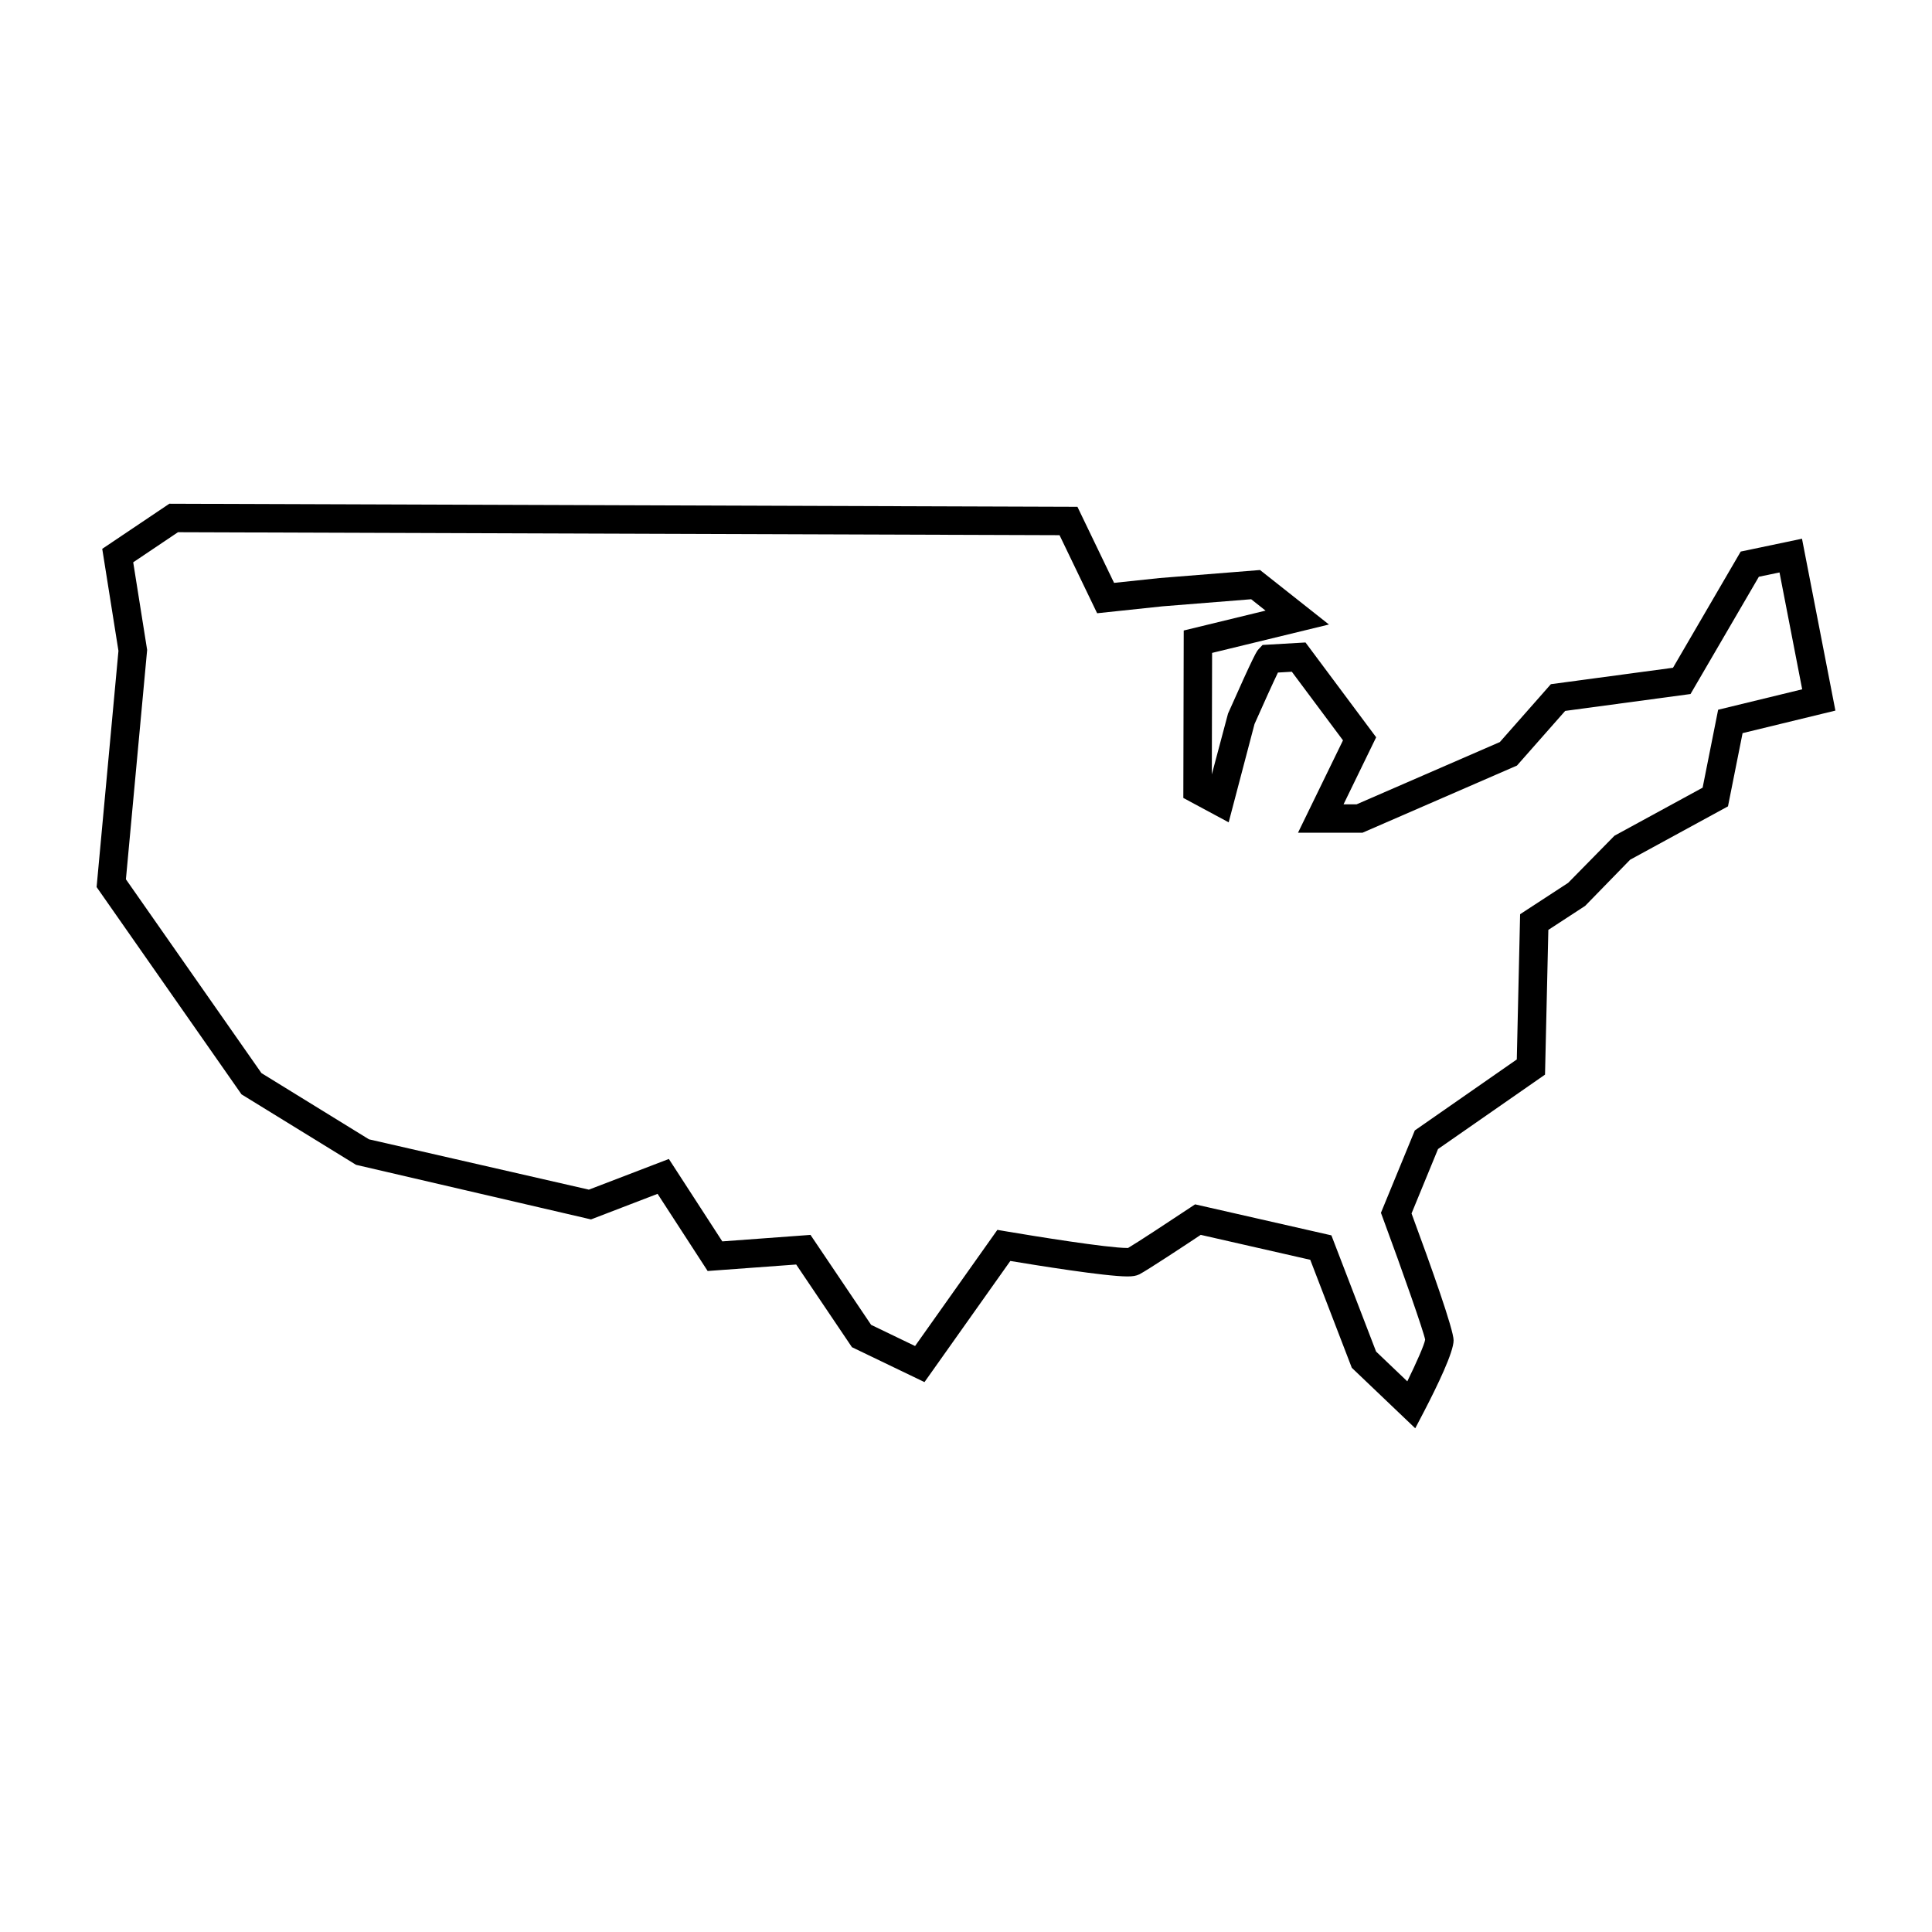 <svg xmlns="http://www.w3.org/2000/svg" xmlns:xlink="http://www.w3.org/1999/xlink" version="1.1" id="Capa_1" x="0px" y="0px" width="100px" height="100px" viewBox="0 0 100 100" enable-background="new 0 0 100 100" xml:space="preserve">
<g id="Capa_23">
	<path d="M73.253,73.928l-3.284-3.131l-2.15-5.59l-5.669-1.291c-0.803,0.535-2.756,1.824-3.175,2.043   c-0.171,0.082-0.349,0.109-0.621,0.109c-1.146,0-4.767-0.586-6.06-0.801l-4.443,6.27l-3.755-1.807l-2.885-4.279l-4.583,0.336   l-2.592-3.994l-3.445,1.324l-12.162-2.826L12.5,56.643L5,45.914l1.131-12.226l-0.839-5.28l3.473-2.335l47.003,0.159l1.896,3.937   l2.363-0.25l5.192-0.415l3.567,2.82l-6.048,1.47l-0.014,6.288l0.839-3.149c1.389-3.13,1.486-3.231,1.588-3.338l0.199-0.212   l2.222-0.129l3.658,4.907l-1.688,3.47h0.677l7.412-3.222l2.642-2.996l6.321-0.85l3.505-6.014l3.172-0.665L95,36.78l-4.804,1.167   l-0.756,3.79l-5.065,2.762l-2.328,2.389l-1.905,1.243l-0.172,7.491l-5.538,3.852l-1.371,3.334c1.017,2.752,2.177,6.016,2.177,6.568   c0,0.611-0.834,2.34-1.532,3.686L73.253,73.928z M71.226,69.957l1.616,1.541c0.47-0.963,0.888-1.902,0.923-2.158   c-0.062-0.377-1.16-3.52-2.188-6.295l-0.1-0.27l1.754-4.264l5.278-3.674l0.172-7.518l2.486-1.622l2.398-2.44l4.563-2.487   l0.803-4.034l4.35-1.057l-1.174-6.049l-1.068,0.223l-3.538,6.07l-6.488,0.874l-2.495,2.829l-7.993,3.475h-3.34l2.328-4.781   l-2.648-3.551l-0.719,0.042c-0.258,0.534-0.758,1.642-1.212,2.665l-1.338,5.088l-2.347-1.262l0.021-8.667l4.235-1.029l-0.744-0.589   l-4.596,0.367l-3.377,0.358l-1.946-4.041L9.212,27.547l-2.317,1.558l0.721,4.535L6.517,45.512l7.015,10.031l5.565,3.428   l11.383,2.605l4.14-1.588l2.766,4.266l4.565-0.336l3.138,4.656l2.275,1.096l4.26-6.012l0.457,0.078   c1.392,0.236,5.231,0.859,6.267,0.859c0.015,0,0.027,0,0.04,0c0.456-0.266,2.166-1.391,3.205-2.082l0.266-0.176l7.054,1.605   L71.226,69.957z"/>
</g>
</svg>